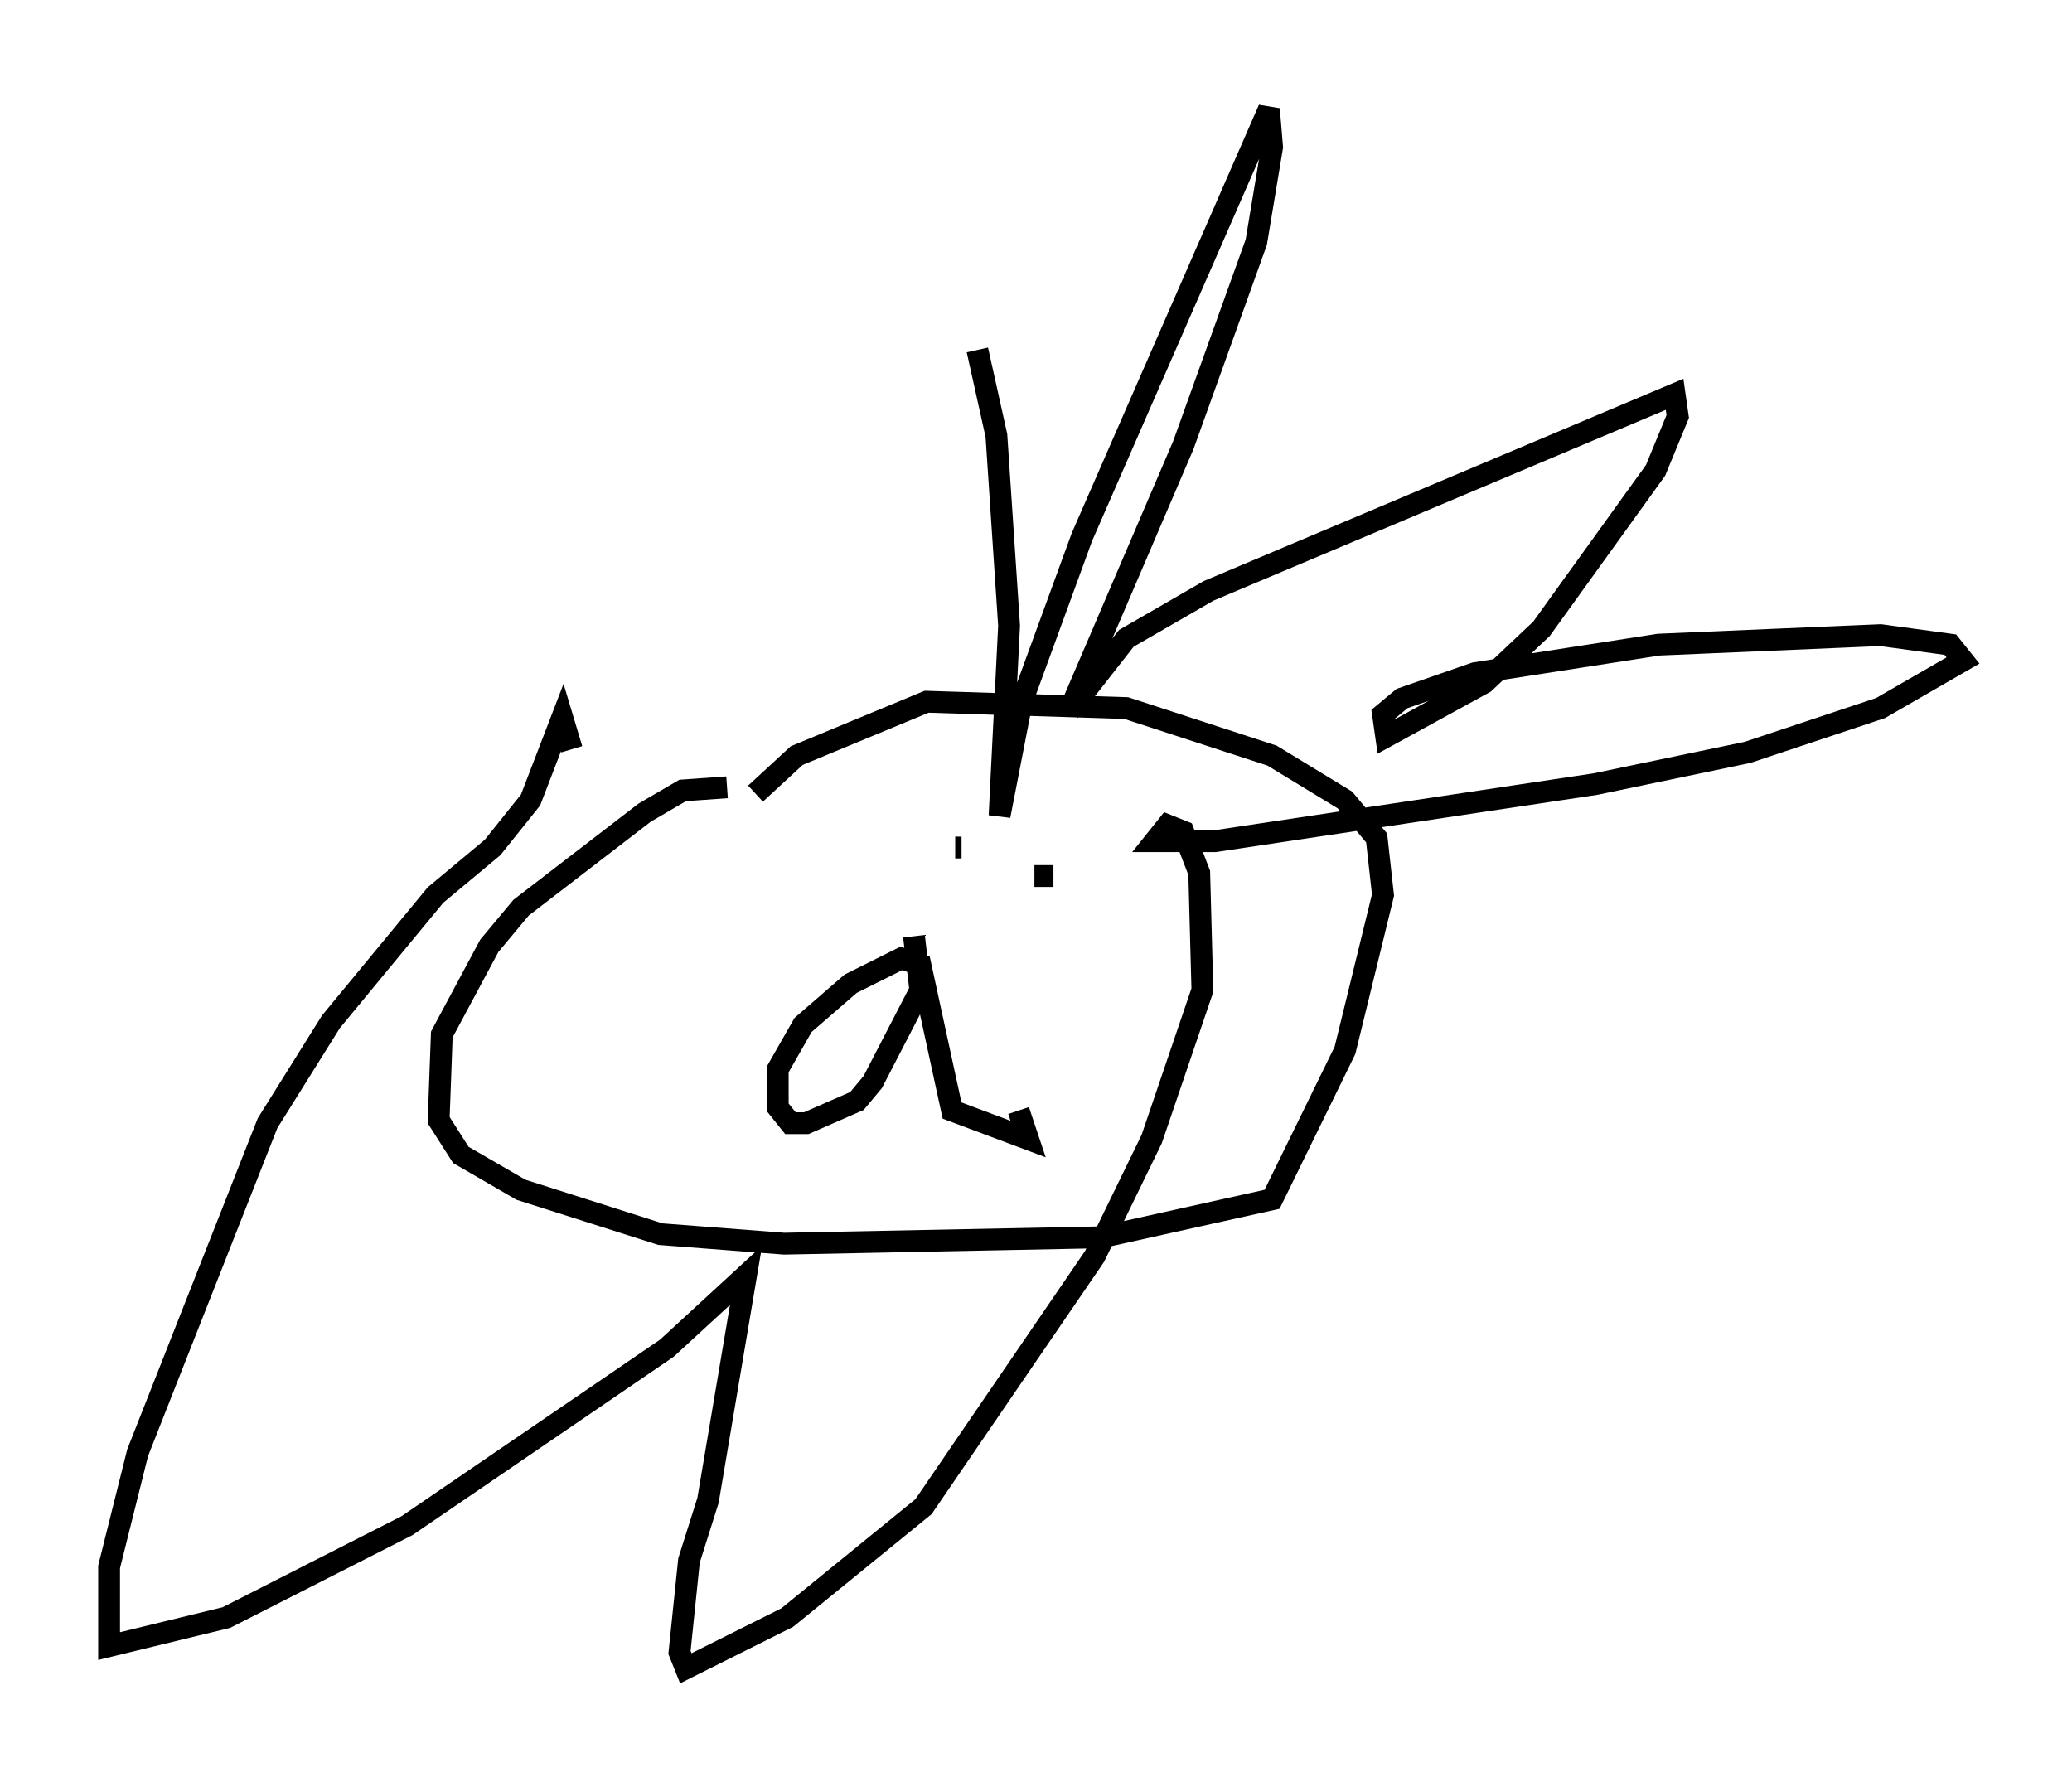 <?xml version="1.0" encoding="utf-8" ?>
<svg baseProfile="full" height="81.464" version="1.1" width="94.972" xmlns="http://www.w3.org/2000/svg" xmlns:ev="http://www.w3.org/2001/xml-events" xmlns:xlink="http://www.w3.org/1999/xlink"><defs /><rect fill="white" height="81.464" width="94.972" x="0" y="0" /><path d="M42.184, 9.793 m2.615, 6.246 l0.872, 3.922 0.581, 8.715 l-0.436, 8.715 1.017, -5.229 l2.76, -7.553 8.57, -19.609 l0.145, 1.743 -0.726, 4.358 l-3.341, 9.296 -5.229, 12.201 l2.615, -3.341 3.777, -2.179 l21.352, -9.006 0.145, 1.017 l-1.017, 2.469 -5.229, 7.263 l-2.615, 2.469 -4.503, 2.469 l-0.145, -1.017 0.872, -0.726 l3.341, -1.162 8.425, -1.307 l10.168, -0.436 3.196, 0.436 l0.581, 0.726 -3.777, 2.179 l-6.101, 2.034 -6.972, 1.453 l-17.43, 2.615 -2.76, 0.0 l0.581, -0.726 0.726, 0.291 l0.726, 1.888 0.145, 5.374 l-2.324, 6.827 -2.615, 5.374 l-7.844, 11.475 -6.246, 5.084 l-4.648, 2.324 -0.291, -0.726 l0.436, -4.212 0.872, -2.76 l1.743, -10.313 -3.631, 3.341 l-11.911, 8.134 -8.279, 4.212 l-5.374, 1.307 0.0, -3.631 l1.307, -5.229 5.955, -15.106 l2.905, -4.648 4.793, -5.81 l2.615, -2.179 1.743, -2.179 l1.453, -3.777 0.436, 1.453 m7.117, 1.743 l-2.034, 0.145 -1.743, 1.017 l-5.665, 4.358 -1.453, 1.743 l-2.179, 4.067 -0.145, 3.922 l1.017, 1.598 2.76, 1.598 l6.391, 2.034 5.665, 0.436 l14.525, -0.291 7.844, -1.743 l3.341, -6.827 1.743, -7.117 l-0.291, -2.615 -1.453, -1.743 l-3.341, -2.034 -6.682, -2.179 l-9.151, -0.291 -5.955, 2.469 l-1.888, 1.743 m7.263, 6.536 l0.0, 0.0 m0.0, 0.0 l0.291, 2.469 -2.179, 4.212 l-0.726, 0.872 -2.324, 1.017 l-0.726, 0.0 -0.581, -0.726 l0.0, -1.743 1.162, -2.034 l2.179, -1.888 2.324, -1.162 l0.872, 0.291 1.453, 6.682 l3.486, 1.307 -0.436, -1.307 m-4.503, -12.927 l0.0, 0.0 m5.084, 2.034 l0.0, 0.0 m-3.196, -1.162 l-0.291, 0.0 m-2.615, 0.0 l0.0, 0.0 m7.408, 1.307 l0.0, 0.0 m-1.162, 0.0 l0.872, 0.0 " fill="none" stroke="black" stroke-width="1" /></svg>